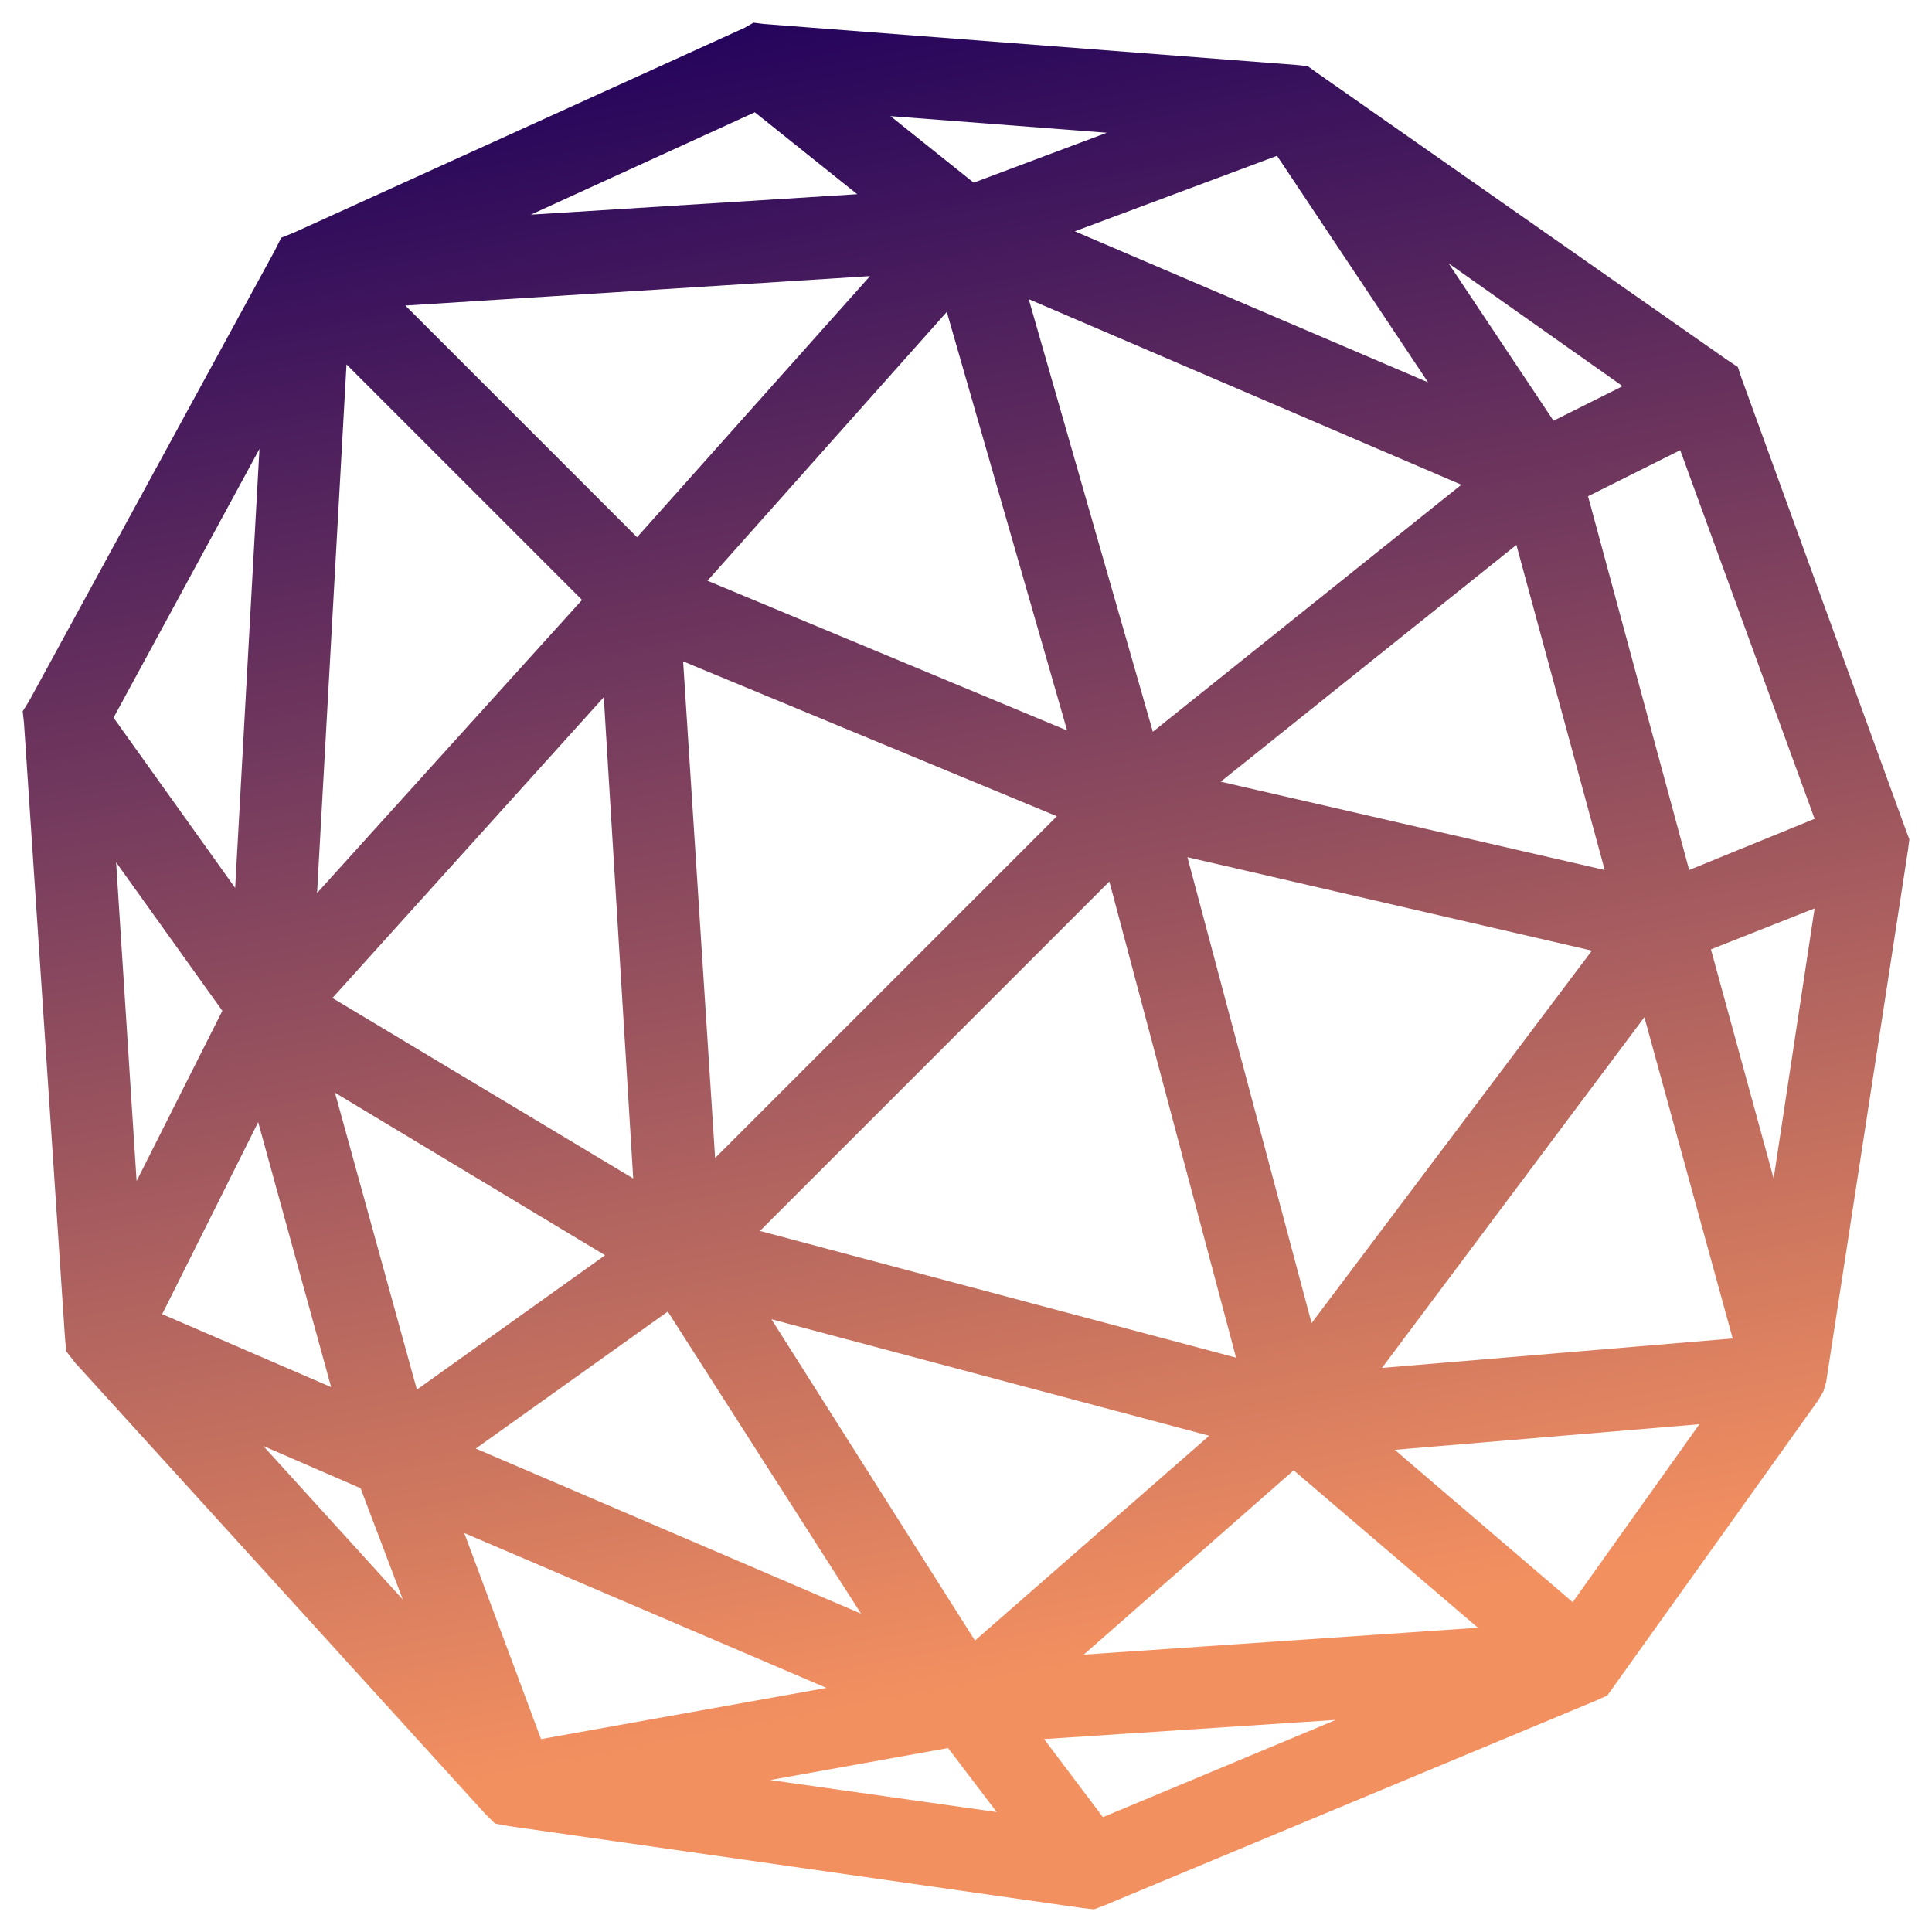 <svg version="1.1" xmlns="http://www.w3.org/2000/svg" xmlns:xlink="http://www.w3.org/1999/xlink" viewBox="0 0 172 172">
  <defs>
    <linearGradient id="myGradient" gradientTransform="rotate(80)">
      <stop offset="5%"  stop-color="#1f005c" />
      <stop offset="95%" stop-color="#f39060" />
    </linearGradient>
  </defs>
<g transform="translate(-5.16,-5.16) scale(1.06,1.06)">
    <g fill="none" fill-rule="nonzero" stroke="none" stroke-width="1" stroke-linecap="butt" stroke-linejoin="miter" stroke-miterlimit="10" stroke-dasharray="" stroke-dashoffset="0" font-family="none" font-weight="none" font-size="none" text-anchor="none" style="mix-blend-mode: normal">
        <path d="M0,172v-172h172v172z" fill="none"></path>
        <g fill="url('#myGradient')">
            <path d="M68.155,6.772l-0.752,0.43l-37.84,17.2l-1.075,0.43l-0.537,1.075l-20.64,37.84l-0.537,0.86l0.107,0.968l3.44,51.6l0.107,1.183l0.752,0.968l34.4,37.84l0.86,0.86l1.183,0.215l48.16,6.88l0.968,0.107l0.86,-0.323l41.28,-17.2l0.968,-0.43l17.738,-24.832l0.43,-0.752l0.215,-0.752l6.88,-44.72l0.107,-0.86l-0.323,-0.86l-13.76,-37.84l-0.323,-0.968l-0.968,-0.645l-34.4,-24.08l-0.752,-0.537l-0.968,-0.107l-44.72,-3.44zM68.263,14.297l8.6,6.88l-27.413,1.72zM79.657,14.62l18.168,1.397l-11.18,4.192zM112.123,17.953l12.685,19.027l-29.67,-12.685zM126.528,26.983l14.62,10.32l-5.805,2.902zM77.938,28.058l-19.565,21.93l-19.457,-19.457zM91.267,29.992l36.335,15.588l-25.907,20.747zM84.388,31.067l10.105,35.153l-30.207,-12.578zM33.97,35.475l19.78,19.78l-22.253,24.617zM26.66,42.57l-2.042,36.873l-10.213,-14.297zM145.985,42.678l11.287,30.96l-10.535,4.3l-8.492,-31.39zM132.225,50.633l7.418,27.305l-32.25,-7.418zM62.242,60.415l31.39,13.008l-28.703,28.703zM55.578,63.425l2.473,40.42l-25.262,-15.158zM104.597,76.862l33.97,7.848l-23.543,31.282zM14.62,77.293l8.922,12.47l-7.202,14.297zM98.04,78.905l10.643,39.99l-39.99,-10.643zM157.273,81.162l-3.44,22.683l-5.268,-19.242zM142.975,90.3l7.418,26.983l-29.455,2.473zM33.002,96.642l22.683,13.652l-15.803,11.287zM26.552,99.115l6.128,22.253l-14.19,-6.128zM60.953,115.025l16.233,25.37l-32.358,-13.867zM69.66,115.67l36.765,9.783l-19.672,17.2zM147.597,124.485l-10.643,14.943l-14.943,-12.793zM26.983,126.312l8.17,3.547l3.547,9.352zM113.52,128.355l15.48,13.223l-33.11,2.257zM43.86,133.623l30.422,13.008l-23.973,4.3zM117.067,149.317l-19.565,8.17l-4.945,-6.558zM84.495,151.683l4.085,5.375l-19.027,-2.688z"></path>
        </g>
    </g>
</g>
</svg>